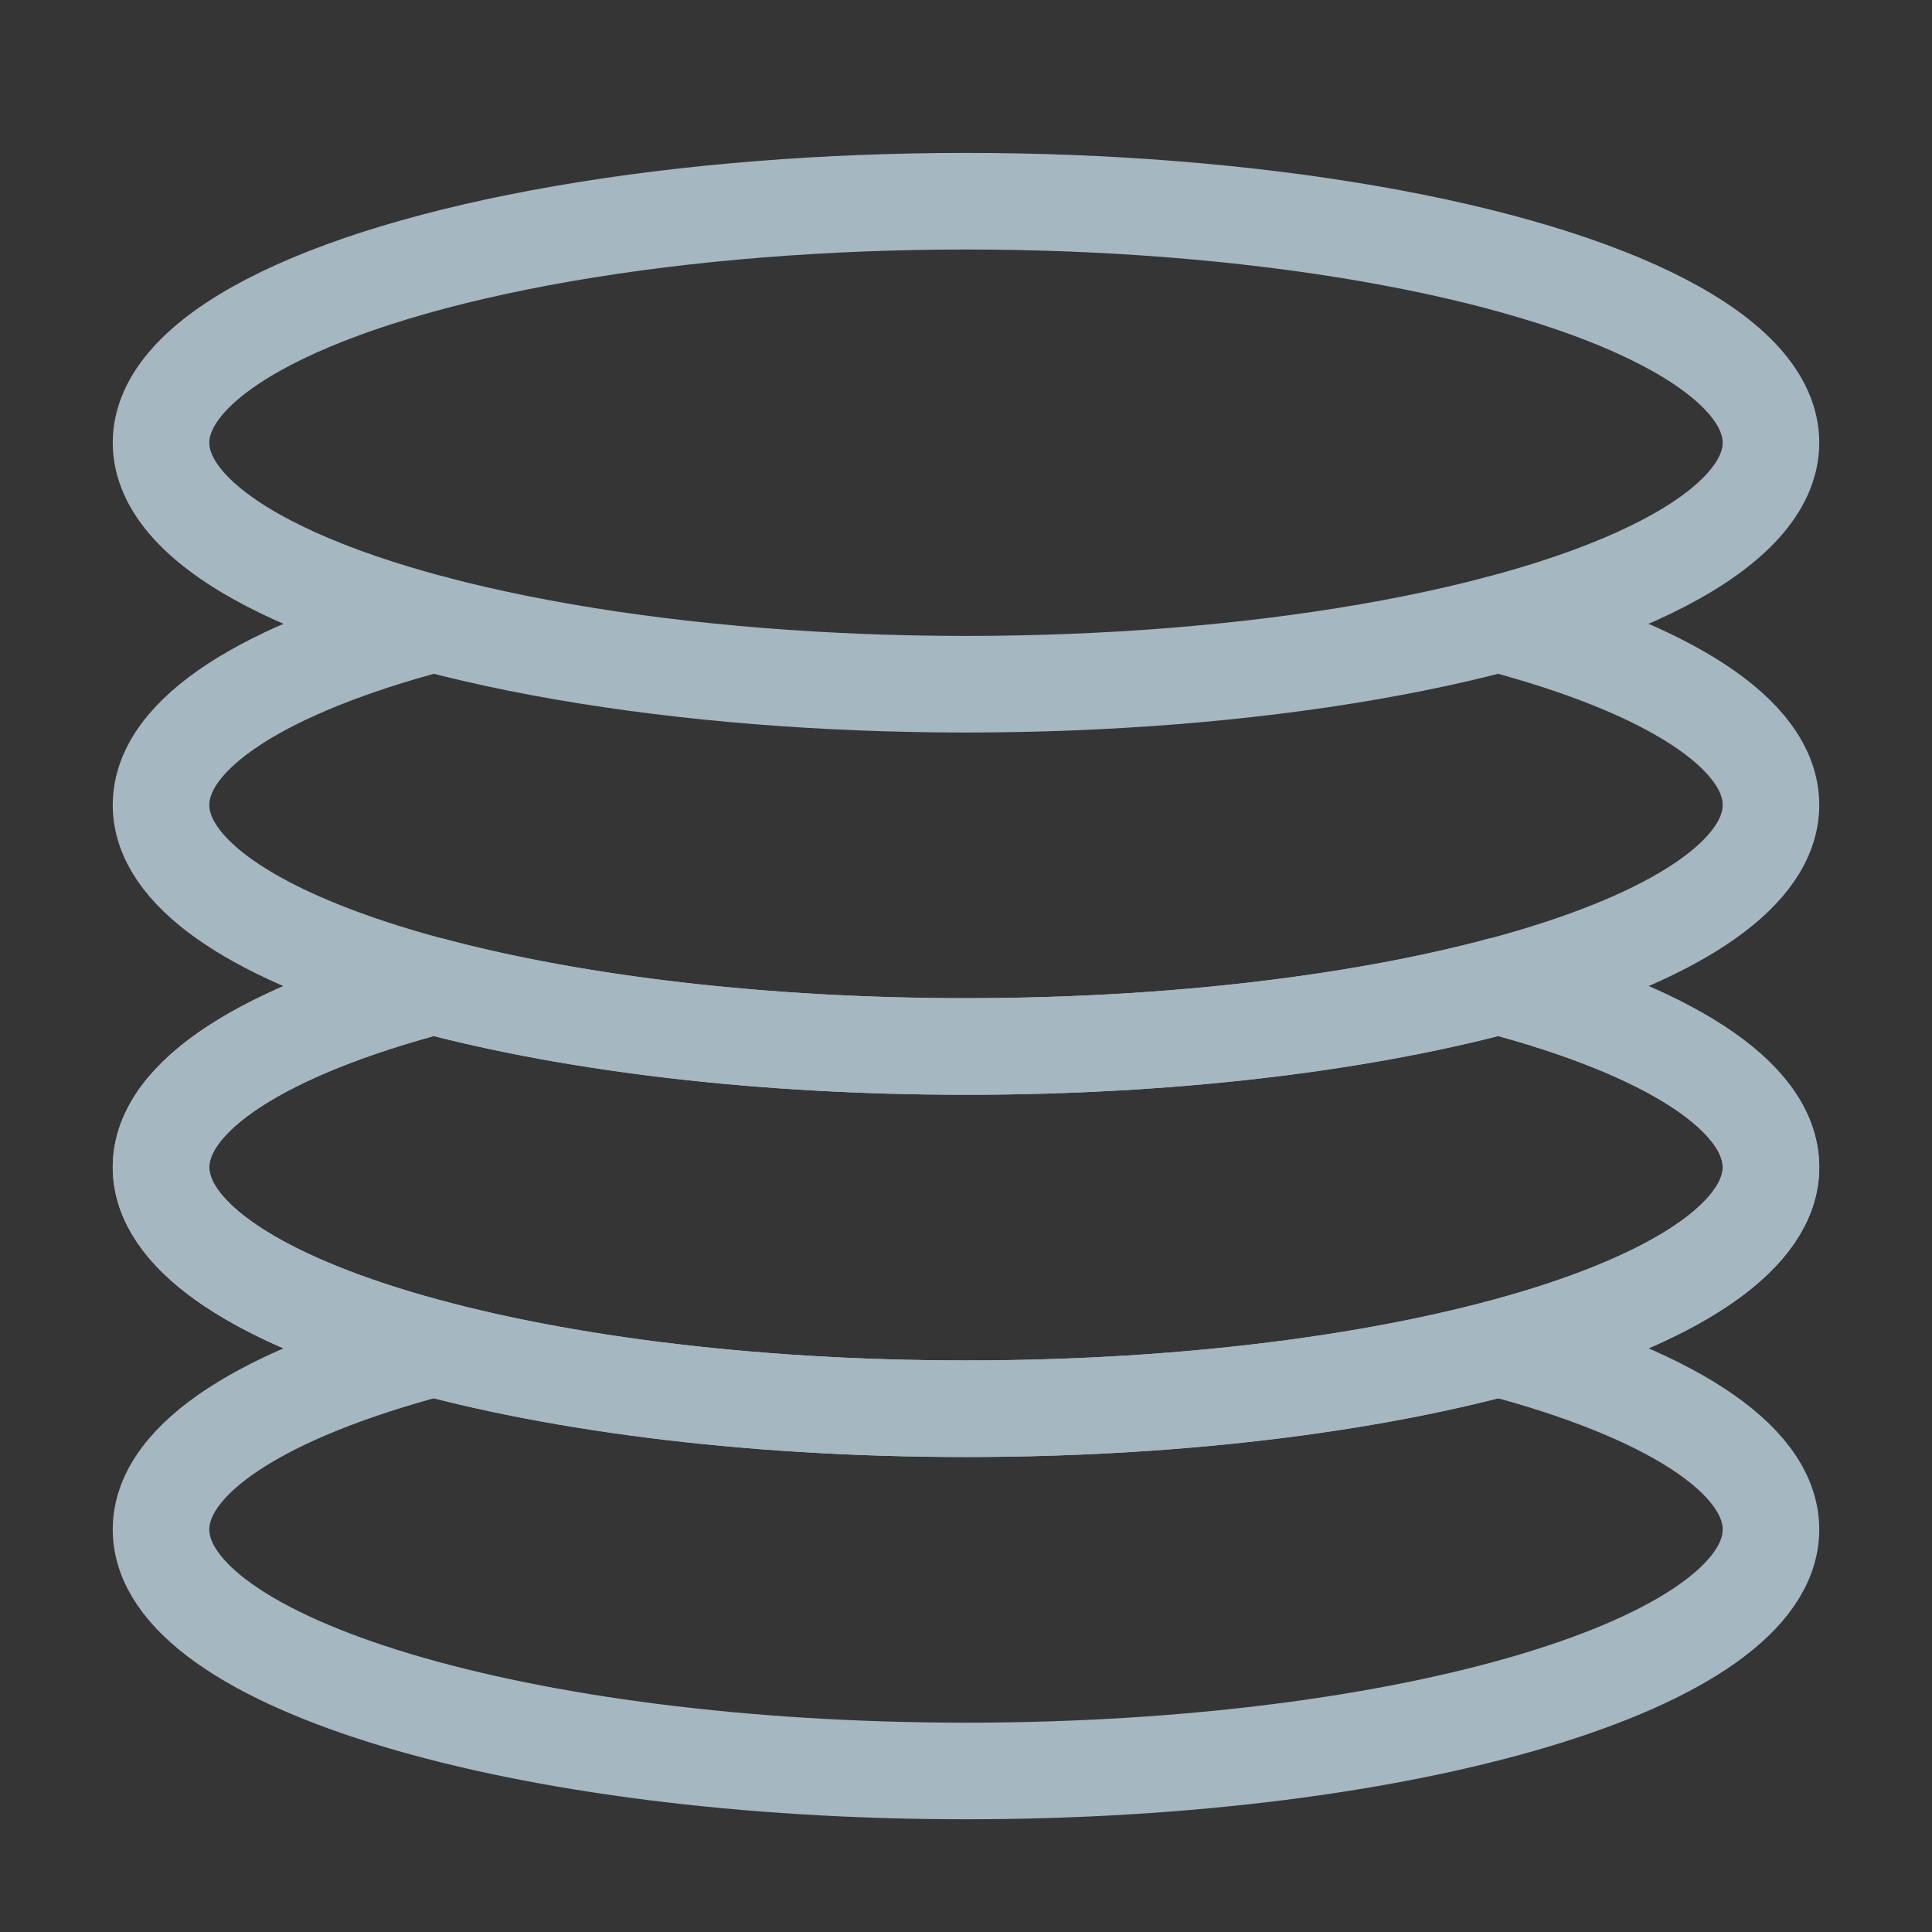 <?xml version="1.0" encoding="UTF-8"?>
<svg width="20px" height="20px" viewBox="0 0 20 20" version="1.1" xmlns="http://www.w3.org/2000/svg" xmlns:xlink="http://www.w3.org/1999/xlink">
    <rect x="0" y="0" width="20" height="20" fill="#333333" stroke="none"/>
    <title>data-three</title>
    <g id="Page-1" stroke="none" stroke-width="1" fill="none" fill-rule="evenodd">
        <g id="data-three">
            <rect id="Rectangle" fill-opacity="0.01" fill="#FFFFFF" fill-rule="nonzero" x="0" y="0" width="20" height="20"></rect>
            <path d="M4.488,13.958 C2.758,14.416 1.667,15.087 1.667,15.833 C1.667,17.214 5.398,18.333 10,18.333 C14.602,18.333 18.333,17.214 18.333,15.833 C18.333,15.087 17.242,14.416 15.512,13.958" id="Path" stroke="#A5B7C0" stroke-linecap="round" stroke-linejoin="round"></path>
            <ellipse id="Oval" stroke="#A5B7C0" stroke-linecap="round" stroke-linejoin="round" cx="10" cy="4.583" rx="8.333" ry="2.5"></ellipse>
            <path d="M4.488,10.208 C2.758,10.666 1.667,11.337 1.667,12.083 C1.667,13.464 5.398,14.583 10,14.583 C14.602,14.583 18.333,13.464 18.333,12.083 C18.333,11.337 17.242,10.666 15.512,10.208" id="Path" stroke="#A5B7C0" stroke-linecap="round" stroke-linejoin="round"></path>
            <path d="M4.488,6.458 C2.758,6.916 1.667,7.587 1.667,8.333 C1.667,9.714 5.398,10.833 10,10.833 C14.602,10.833 18.333,9.714 18.333,8.333 C18.333,7.587 17.242,6.916 15.512,6.458" id="Path" stroke="#A5B7C0" stroke-linecap="round" stroke-linejoin="round"></path>
            <path d="M4.488,10.208 C2.758,10.666 1.667,11.337 1.667,12.083 C1.667,13.464 5.398,14.583 10,14.583 C14.602,14.583 18.333,13.464 18.333,12.083 C18.333,11.337 17.242,10.666 15.512,10.208 C14.043,10.597 12.113,10.833 10,10.833 C7.887,10.833 5.957,10.597 4.488,10.208 Z" id="Path" stroke="#A5B7C0" stroke-linecap="round" stroke-linejoin="round"></path>
        </g>
    </g>
</svg>